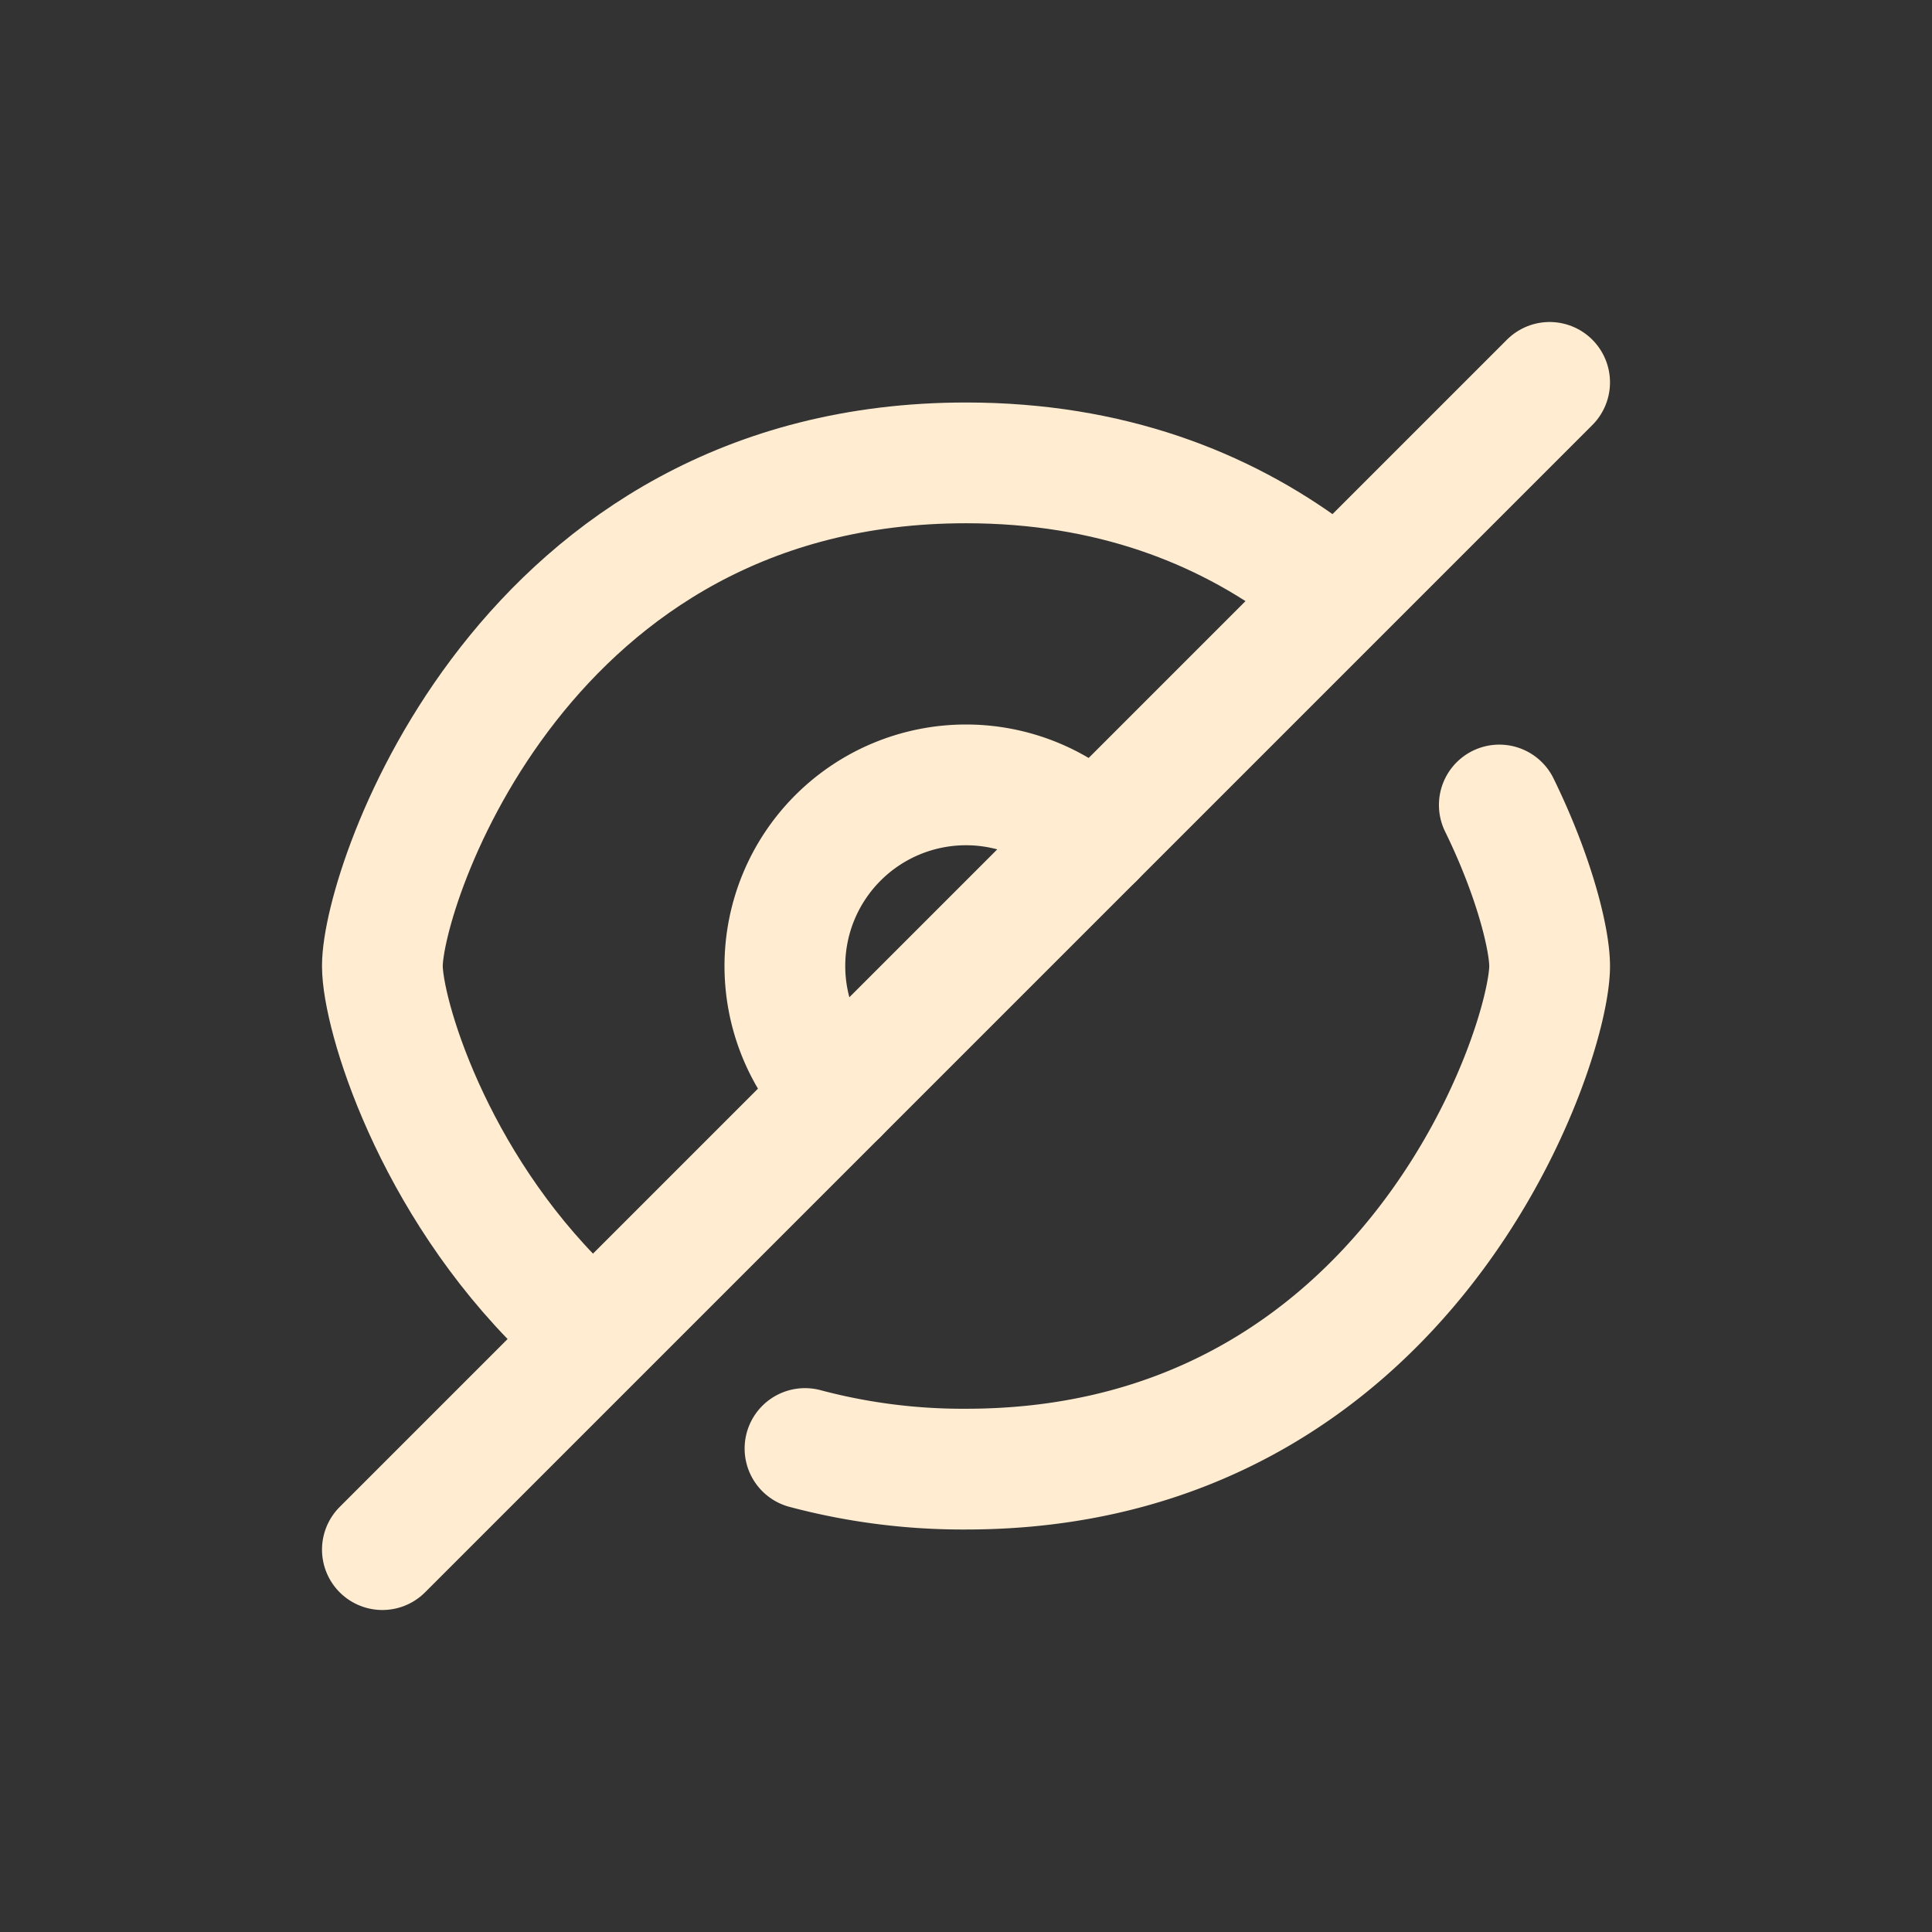 <svg width="46" height="46" fill="none" stroke="#ffecd1" stroke-linecap="round" stroke-linejoin="round" stroke-width="1.5" viewBox="0 0 24 24" xmlns="http://www.w3.org/2000/svg">
  <rect x="0" y="0" width="24" height="24" fill="#333333" stroke="none"/>
  <path d="M18.625 10c.44.899.625 1.675.625 2 0 1-1.75 6.25-7.25 6.25a7.621 7.621 0 0 1-2-.256"></path>
  <path d="M7 16.269C5.362 14.669 4.75 12.59 4.75 12c0-1 1.75-6.25 7.25-6.25 1.795 0 3.19.559 4.256 1.347"></path>
  <path d="m19.25 4.75-14.5 14.5"></path>
  <path d="M10.409 13.591a2.25 2.25 0 0 1 3.182-3.182"></path>
</svg>